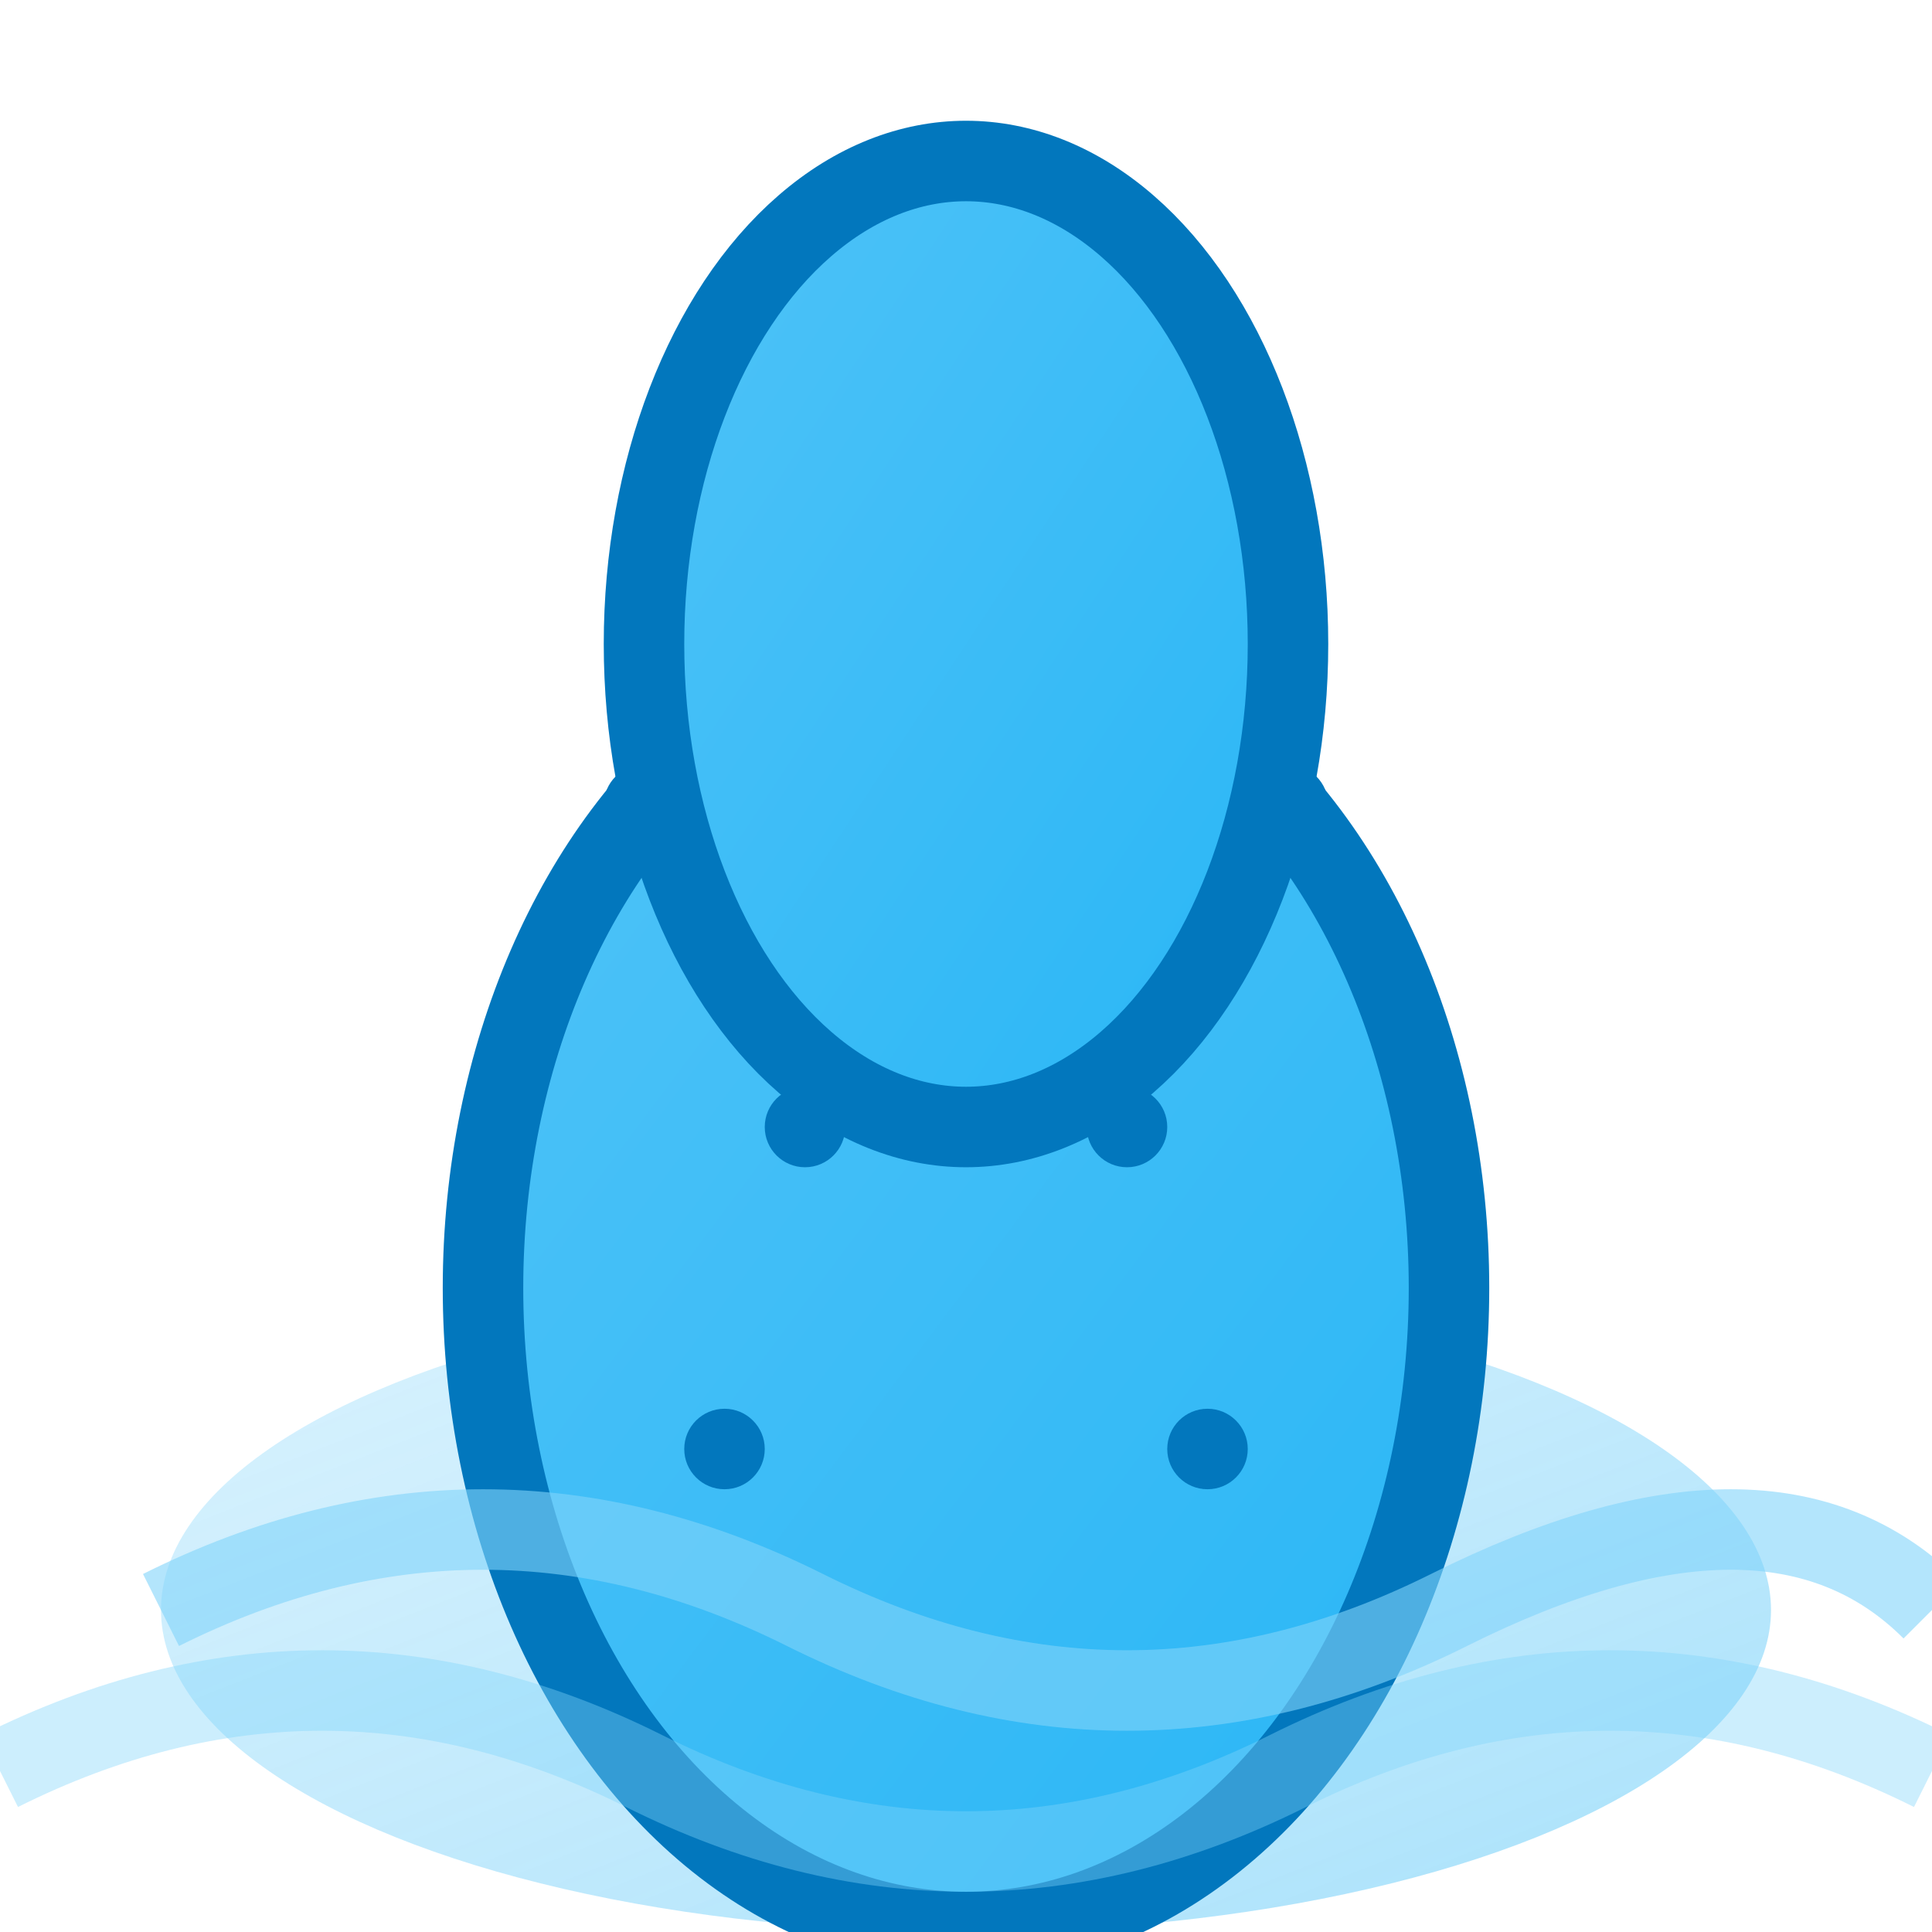 <svg xmlns="http://www.w3.org/2000/svg" viewBox="0 0 24 24" width="24" height="24">
  <defs>
    <linearGradient id="waterGradient" x1="0%" y1="0%" x2="100%" y2="100%">
      <stop offset="0%" style="stop-color:#4FC3F7;stop-opacity:1" />
      <stop offset="100%" style="stop-color:#29B6F6;stop-opacity:1" />
    </linearGradient>
    <linearGradient id="waterBg" x1="0%" y1="0%" x2="100%" y2="100%">
      <stop offset="0%" style="stop-color:#81D4FA;stop-opacity:0.3" />
      <stop offset="100%" style="stop-color:#4FC3F7;stop-opacity:0.5" />
    </linearGradient>
  </defs>
  <!-- 水背景 -->
  <ellipse cx="12" cy="20" rx="10" ry="4" fill="url(#waterBg)"/>
  <!-- 仙人掌主体 -->
  <ellipse cx="12" cy="16" rx="6" ry="8" fill="url(#waterGradient)" stroke="#0277BD" stroke-width="1"/>
  <!-- 仙人掌顶部 -->
  <ellipse cx="12" cy="8" rx="4" ry="6" fill="url(#waterGradient)" stroke="#0277BD" stroke-width="1"/>
  <!-- 仙人掌刺 -->
  <circle cx="8" cy="10" r="0.5" fill="#0277BD"/>
  <circle cx="16" cy="10" r="0.5" fill="#0277BD"/>
  <circle cx="10" cy="14" r="0.5" fill="#0277BD"/>
  <circle cx="14" cy="14" r="0.5" fill="#0277BD"/>
  <circle cx="9" cy="18" r="0.5" fill="#0277BD"/>
  <circle cx="15" cy="18" r="0.5" fill="#0277BD"/>
  <!-- 水波纹 -->
  <path d="M2 20 Q6 18 10 20 T18 20 T24 20" stroke="#81D4FA" stroke-width="1" fill="none" opacity="0.6"/>
  <path d="M0 22 Q4 20 8 22 T16 22 T24 22" stroke="#81D4FA" stroke-width="1" fill="none" opacity="0.4"/>
</svg>
